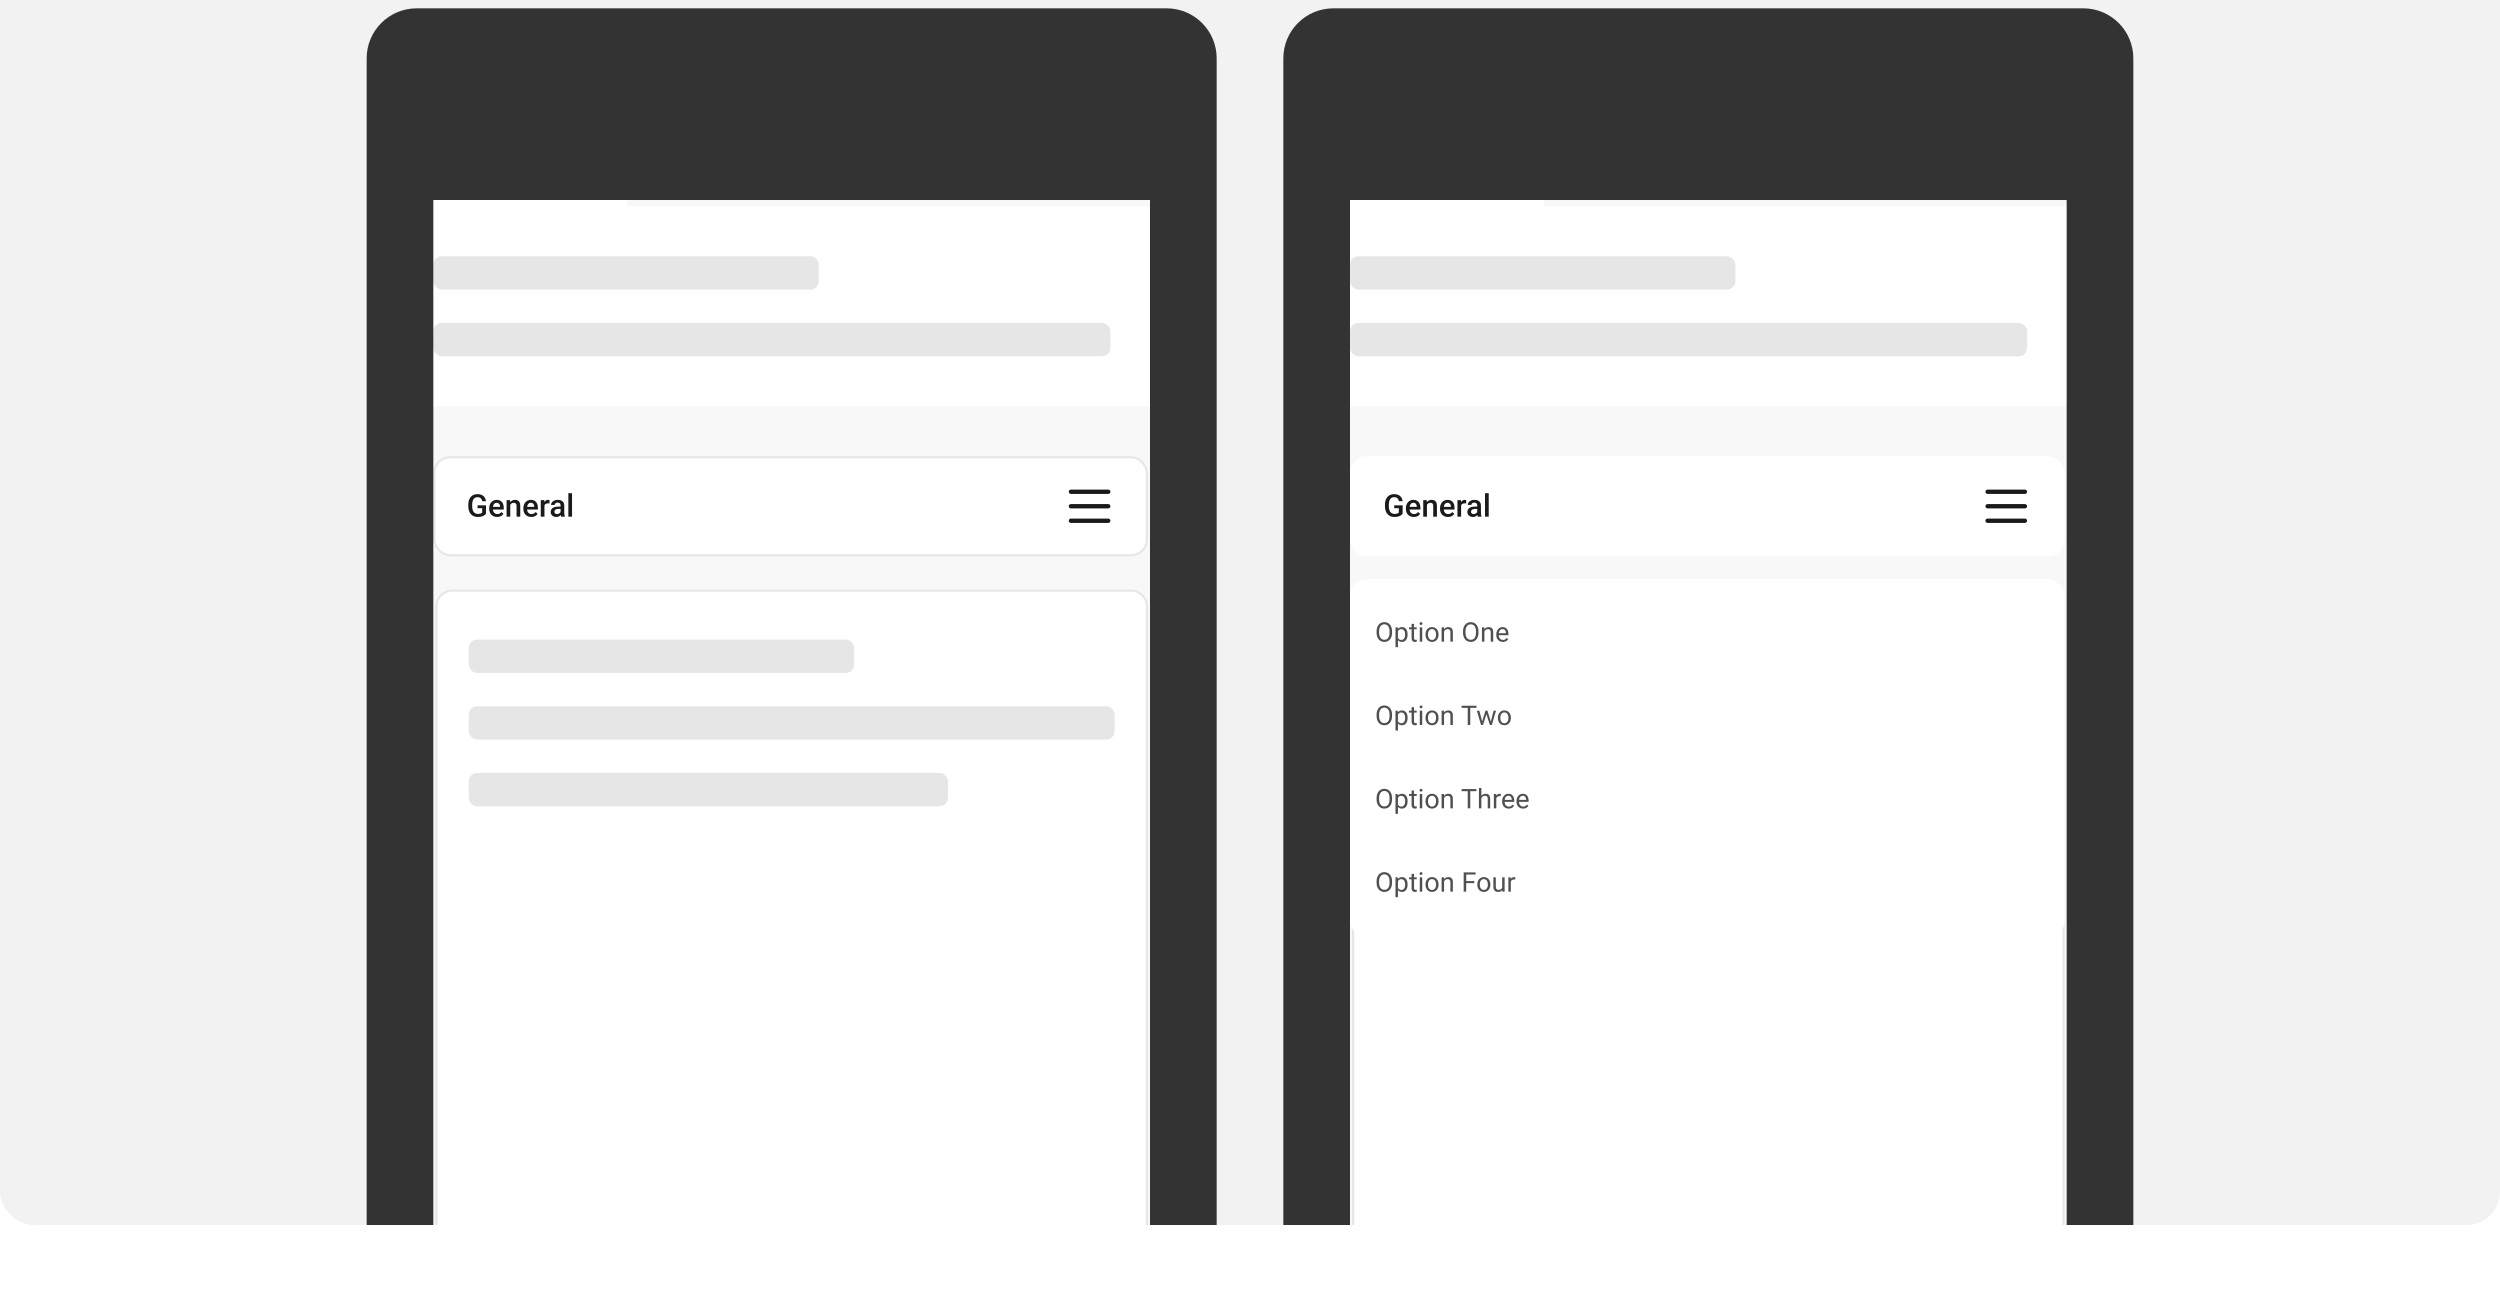 <svg width="1200" height="624" viewBox="0 0 1200 624" fill="none" xmlns="http://www.w3.org/2000/svg">
<g filter="url(#filter0_i_8300_7611)">
<g clip-path="url(#clip0_8300_7611)">
<rect width="1200" height="624" rx="16" fill="#F2F2F2"/>
<path d="M192.5 94C192.5 89.858 195.858 86.5 200 86.5H560C564.142 86.5 567.5 89.858 567.5 94V669.5H192.5V94Z" fill="white" stroke="#E6E6E6"/>
<rect x="193" y="231" width="374" height="438" fill="#F8F8F8"/>
<rect x="208.5" y="255.5" width="342" height="47" rx="7.5" fill="white"/>
<path d="M233.272 278.551V282.623C233.121 282.823 232.884 283.043 232.562 283.282C232.245 283.517 231.822 283.719 231.295 283.89C230.768 284.061 230.111 284.146 229.325 284.146C228.656 284.146 228.043 284.034 227.486 283.81C226.93 283.58 226.449 283.246 226.043 282.806C225.643 282.367 225.333 281.832 225.113 281.202C224.894 280.567 224.784 279.845 224.784 279.034V278.294C224.784 277.489 224.884 276.771 225.084 276.141C225.289 275.506 225.582 274.969 225.963 274.53C226.344 274.09 226.803 273.758 227.34 273.534C227.882 273.304 228.495 273.189 229.178 273.189C230.052 273.189 230.775 273.336 231.346 273.629C231.922 273.917 232.367 274.317 232.679 274.83C232.992 275.343 233.189 275.929 233.272 276.588H231.471C231.412 276.217 231.297 275.885 231.126 275.592C230.96 275.299 230.721 275.069 230.409 274.903C230.101 274.732 229.701 274.647 229.208 274.647C228.783 274.647 228.409 274.728 228.087 274.889C227.765 275.05 227.496 275.287 227.281 275.599C227.071 275.912 226.913 276.292 226.805 276.742C226.698 277.191 226.644 277.704 226.644 278.28V279.034C226.644 279.62 226.705 280.14 226.827 280.594C226.954 281.048 227.135 281.432 227.369 281.744C227.608 282.057 227.899 282.293 228.241 282.455C228.583 282.611 228.968 282.689 229.398 282.689C229.818 282.689 230.162 282.655 230.431 282.586C230.699 282.513 230.912 282.428 231.068 282.33C231.229 282.228 231.354 282.13 231.441 282.037V279.92H229.222V278.551H233.272ZM238.626 284.146C238.041 284.146 237.511 284.051 237.037 283.861C236.568 283.666 236.168 283.395 235.836 283.048C235.509 282.701 235.257 282.293 235.082 281.825C234.906 281.356 234.818 280.851 234.818 280.309V280.016C234.818 279.396 234.908 278.834 235.089 278.331C235.27 277.828 235.521 277.398 235.843 277.042C236.166 276.681 236.546 276.405 236.986 276.214C237.425 276.024 237.901 275.929 238.414 275.929C238.98 275.929 239.476 276.024 239.901 276.214C240.326 276.405 240.677 276.673 240.956 277.02C241.239 277.362 241.449 277.77 241.585 278.243C241.727 278.717 241.798 279.239 241.798 279.811V280.565H235.675V279.298H240.055V279.159C240.045 278.841 239.981 278.543 239.864 278.265C239.752 277.987 239.579 277.762 239.344 277.591C239.11 277.42 238.797 277.335 238.407 277.335C238.114 277.335 237.853 277.398 237.623 277.525C237.398 277.647 237.21 277.826 237.059 278.06C236.908 278.294 236.791 278.578 236.708 278.91C236.629 279.237 236.59 279.605 236.59 280.016V280.309C236.59 280.655 236.637 280.978 236.729 281.275C236.827 281.568 236.969 281.825 237.154 282.044C237.34 282.264 237.564 282.438 237.828 282.564C238.092 282.687 238.392 282.748 238.729 282.748C239.154 282.748 239.532 282.662 239.864 282.491C240.196 282.32 240.484 282.079 240.729 281.766L241.659 282.667C241.488 282.916 241.266 283.155 240.992 283.385C240.719 283.609 240.384 283.792 239.989 283.934C239.598 284.076 239.144 284.146 238.626 284.146ZM244.925 277.767V284H243.16V276.075H244.823L244.925 277.767ZM244.61 279.745L244.039 279.737C244.044 279.176 244.122 278.661 244.273 278.192C244.43 277.723 244.645 277.32 244.918 276.983C245.196 276.646 245.528 276.388 245.914 276.207C246.3 276.021 246.729 275.929 247.203 275.929C247.584 275.929 247.928 275.982 248.236 276.09C248.548 276.192 248.814 276.361 249.034 276.595C249.259 276.83 249.43 277.135 249.547 277.511C249.664 277.882 249.723 278.338 249.723 278.88V284H247.95V278.873C247.95 278.492 247.894 278.192 247.782 277.972C247.674 277.748 247.516 277.589 247.306 277.496C247.101 277.398 246.844 277.35 246.537 277.35C246.234 277.35 245.963 277.413 245.724 277.54C245.484 277.667 245.282 277.84 245.116 278.06C244.955 278.28 244.83 278.534 244.742 278.822C244.654 279.11 244.61 279.417 244.61 279.745ZM255.018 284.146C254.432 284.146 253.902 284.051 253.429 283.861C252.96 283.666 252.56 283.395 252.228 283.048C251.9 282.701 251.649 282.293 251.473 281.825C251.297 281.356 251.209 280.851 251.209 280.309V280.016C251.209 279.396 251.3 278.834 251.48 278.331C251.661 277.828 251.913 277.398 252.235 277.042C252.557 276.681 252.938 276.405 253.377 276.214C253.817 276.024 254.293 275.929 254.806 275.929C255.372 275.929 255.868 276.024 256.292 276.214C256.717 276.405 257.069 276.673 257.347 277.02C257.63 277.362 257.84 277.77 257.977 278.243C258.119 278.717 258.189 279.239 258.189 279.811V280.565H252.066V279.298H256.446V279.159C256.437 278.841 256.373 278.543 256.256 278.265C256.144 277.987 255.97 277.762 255.736 277.591C255.501 277.42 255.189 277.335 254.798 277.335C254.505 277.335 254.244 277.398 254.015 277.525C253.79 277.647 253.602 277.826 253.451 278.06C253.299 278.294 253.182 278.578 253.099 278.91C253.021 279.237 252.982 279.605 252.982 280.016V280.309C252.982 280.655 253.028 280.978 253.121 281.275C253.219 281.568 253.36 281.825 253.546 282.044C253.731 282.264 253.956 282.438 254.22 282.564C254.483 282.687 254.784 282.748 255.121 282.748C255.545 282.748 255.924 282.662 256.256 282.491C256.588 282.32 256.876 282.079 257.12 281.766L258.05 282.667C257.879 282.916 257.657 283.155 257.384 283.385C257.11 283.609 256.776 283.792 256.38 283.934C255.99 284.076 255.536 284.146 255.018 284.146ZM261.339 277.584V284H259.574V276.075H261.258L261.339 277.584ZM263.763 276.024L263.749 277.665C263.641 277.645 263.524 277.63 263.397 277.621C263.275 277.611 263.153 277.606 263.031 277.606C262.728 277.606 262.462 277.65 262.232 277.738C262.003 277.821 261.81 277.943 261.654 278.104C261.502 278.26 261.385 278.451 261.302 278.675C261.219 278.9 261.17 279.151 261.156 279.43L260.753 279.459C260.753 278.961 260.802 278.5 260.899 278.075C260.997 277.65 261.144 277.276 261.339 276.954C261.539 276.632 261.788 276.38 262.086 276.2C262.389 276.019 262.738 275.929 263.133 275.929C263.241 275.929 263.355 275.938 263.478 275.958C263.604 275.978 263.7 276 263.763 276.024ZM269.073 282.411V278.631C269.073 278.348 269.022 278.104 268.919 277.899C268.817 277.694 268.661 277.535 268.451 277.423C268.246 277.311 267.987 277.254 267.674 277.254C267.386 277.254 267.137 277.303 266.927 277.401C266.717 277.499 266.554 277.63 266.437 277.796C266.319 277.962 266.261 278.15 266.261 278.36H264.503C264.503 278.048 264.579 277.745 264.73 277.452C264.881 277.159 265.101 276.898 265.389 276.668C265.677 276.439 266.021 276.258 266.422 276.126C266.822 275.995 267.271 275.929 267.77 275.929C268.365 275.929 268.893 276.029 269.352 276.229C269.815 276.429 270.179 276.732 270.443 277.137C270.711 277.538 270.846 278.041 270.846 278.646V282.169C270.846 282.53 270.87 282.855 270.919 283.143C270.973 283.426 271.048 283.673 271.146 283.883V284H269.337C269.254 283.81 269.188 283.568 269.139 283.275C269.095 282.977 269.073 282.689 269.073 282.411ZM269.33 279.181L269.344 280.272H268.077C267.75 280.272 267.462 280.304 267.213 280.367C266.964 280.426 266.756 280.514 266.59 280.631C266.424 280.748 266.3 280.89 266.217 281.056C266.134 281.222 266.092 281.41 266.092 281.62C266.092 281.83 266.141 282.022 266.239 282.198C266.336 282.369 266.478 282.503 266.664 282.601C266.854 282.699 267.083 282.748 267.352 282.748C267.713 282.748 268.028 282.674 268.297 282.528C268.57 282.376 268.785 282.193 268.941 281.979C269.098 281.759 269.181 281.551 269.19 281.356L269.762 282.14C269.703 282.34 269.603 282.555 269.461 282.784C269.32 283.014 269.134 283.233 268.905 283.443C268.68 283.648 268.409 283.817 268.092 283.949C267.779 284.081 267.418 284.146 267.008 284.146C266.49 284.146 266.029 284.044 265.624 283.839C265.218 283.629 264.901 283.348 264.671 282.997C264.442 282.64 264.327 282.237 264.327 281.788C264.327 281.368 264.405 280.997 264.562 280.675C264.723 280.348 264.957 280.074 265.265 279.854C265.577 279.635 265.958 279.469 266.407 279.356C266.856 279.239 267.369 279.181 267.945 279.181H269.33ZM274.581 272.75V284H272.809V272.75H274.581Z" fill="#1A1A1A"/>
<path d="M513 272.043C513 271.465 513.478 271 514.071 271H531.929C532.522 271 533 271.465 533 272.043C533 272.622 532.522 273.087 531.929 273.087H514.071C513.478 273.087 513 272.622 513 272.043ZM513 279C513 278.422 513.478 277.957 514.071 277.957H531.929C532.522 277.957 533 278.422 533 279C533 279.578 532.522 280.043 531.929 280.043H514.071C513.478 280.043 513 279.578 513 279ZM533 285.957C533 286.535 532.522 287 531.929 287H514.071C513.478 287 513 286.535 513 285.957C513 285.378 513.478 284.913 514.071 284.913H531.929C532.522 284.913 533 285.378 533 285.957Z" fill="#1A1A1A"/>
<rect x="208.5" y="255.5" width="342" height="47" rx="7.5" stroke="#E6E6E6"/>
<path d="M209.5 327C209.5 322.858 212.858 319.5 217 319.5H543C547.142 319.5 550.5 322.858 550.5 327V726.5H209.5V327Z" fill="white" stroke="#E6E6E6"/>
<path d="M193 94C193 90.134 196.134 87 200 87H561C564.866 87 568 90.134 568 94V135H193V94Z" fill="#F8F8F8"/>
<mask id="path-11-inside-2_8300_7611" fill="white">
<path d="M193 93C193 89.134 196.134 86 200 86H301V135H193V93Z"/>
</mask>
<path d="M193 93C193 89.134 196.134 86 200 86H301V135H193V93Z" fill="white"/>
<path d="M193 93C193 88.029 197.029 84 202 84H301V88H200C196.134 88 193 90.239 193 93ZM301 135H193H301ZM193 135V86V135ZM301 86V135V86Z" fill="#0059FF" mask="url(#path-11-inside-2_8300_7611)"/>
<rect opacity="0.5" x="217" y="107" width="60" height="8" rx="2" fill="#AAAAAA"/>
<rect x="208" y="159" width="185" height="16" rx="4" fill="#E6E6E6"/>
<rect x="225" y="343" width="185" height="16" rx="4" fill="#E6E6E6"/>
<rect x="208" y="191" width="325" height="16" rx="4" fill="#E6E6E6"/>
<rect x="225" y="375" width="310" height="16" rx="4" fill="#E6E6E6"/>
<rect x="225" y="407" width="230" height="16" rx="4" fill="#E6E6E6"/>
<rect opacity="0.5" x="325" y="107" width="60" height="8" rx="2" fill="#AAAAAA"/>
<rect opacity="0.5" x="433" y="107" width="60" height="8" rx="2" fill="#AAAAAA"/>
<path d="M176 64C176 50.745 186.745 40 200 40H560C573.255 40 584 50.745 584 64L552 132H208L176 64ZM584 662C584 675.255 573.255 686 560 686H200C186.745 686 176 675.255 176 662L208 654H552L584 662ZM200 686C186.745 686 176 675.255 176 662V64C176 50.745 186.745 40 200 40L208 132V654L200 686ZM560 40C573.255 40 584 50.745 584 64V662C584 675.255 573.255 686 560 686L552 654V132L560 40Z" fill="#333333" mask="url(#path-2-outside-1_8300_7611)"/>
<path d="M632.5 94C632.5 89.858 635.858 86.5 640 86.5H1000C1004.14 86.5 1007.5 89.858 1007.5 94V669.5H632.5V94Z" fill="white" stroke="#E6E6E6"/>
<rect x="633" y="231" width="374" height="438" fill="#F8F8F8"/>
<g filter="url(#filter1_d_8300_7611)">
<rect x="648" y="255" width="343" height="48" rx="8" fill="white"/>
<path d="M673.272 278.551V282.623C673.121 282.823 672.884 283.043 672.562 283.282C672.245 283.517 671.822 283.719 671.295 283.89C670.768 284.061 670.111 284.146 669.325 284.146C668.656 284.146 668.043 284.034 667.486 283.81C666.93 283.58 666.449 283.246 666.043 282.806C665.643 282.367 665.333 281.832 665.113 281.202C664.894 280.567 664.784 279.845 664.784 279.034V278.294C664.784 277.489 664.884 276.771 665.084 276.141C665.289 275.506 665.582 274.969 665.963 274.53C666.344 274.09 666.803 273.758 667.34 273.534C667.882 273.304 668.495 273.189 669.178 273.189C670.052 273.189 670.775 273.336 671.346 273.629C671.922 273.917 672.367 274.317 672.679 274.83C672.992 275.343 673.189 275.929 673.272 276.588H671.471C671.412 276.217 671.297 275.885 671.126 275.592C670.96 275.299 670.721 275.069 670.409 274.903C670.101 274.732 669.701 274.647 669.208 274.647C668.783 274.647 668.409 274.728 668.087 274.889C667.765 275.05 667.496 275.287 667.281 275.599C667.071 275.912 666.913 276.292 666.805 276.742C666.698 277.191 666.644 277.704 666.644 278.28V279.034C666.644 279.62 666.705 280.14 666.827 280.594C666.954 281.048 667.135 281.432 667.369 281.744C667.608 282.057 667.899 282.293 668.241 282.455C668.583 282.611 668.968 282.689 669.398 282.689C669.818 282.689 670.162 282.655 670.431 282.586C670.699 282.513 670.912 282.428 671.068 282.33C671.229 282.228 671.354 282.13 671.441 282.037V279.92H669.222V278.551H673.272ZM678.626 284.146C678.041 284.146 677.511 284.051 677.037 283.861C676.568 283.666 676.168 283.395 675.836 283.048C675.509 282.701 675.257 282.293 675.082 281.825C674.906 281.356 674.818 280.851 674.818 280.309V280.016C674.818 279.396 674.908 278.834 675.089 278.331C675.27 277.828 675.521 277.398 675.843 277.042C676.166 276.681 676.546 276.405 676.986 276.214C677.425 276.024 677.901 275.929 678.414 275.929C678.98 275.929 679.476 276.024 679.901 276.214C680.326 276.405 680.677 276.673 680.956 277.02C681.239 277.362 681.449 277.77 681.585 278.243C681.727 278.717 681.798 279.239 681.798 279.811V280.565H675.675V279.298H680.055V279.159C680.045 278.841 679.981 278.543 679.864 278.265C679.752 277.987 679.579 277.762 679.344 277.591C679.11 277.42 678.797 277.335 678.407 277.335C678.114 277.335 677.853 277.398 677.623 277.525C677.398 277.647 677.21 277.826 677.059 278.06C676.908 278.294 676.791 278.578 676.708 278.91C676.629 279.237 676.59 279.605 676.59 280.016V280.309C676.59 280.655 676.637 280.978 676.729 281.275C676.827 281.568 676.969 281.825 677.154 282.044C677.34 282.264 677.564 282.438 677.828 282.564C678.092 282.687 678.392 282.748 678.729 282.748C679.154 282.748 679.532 282.662 679.864 282.491C680.196 282.32 680.484 282.079 680.729 281.766L681.659 282.667C681.488 282.916 681.266 283.155 680.992 283.385C680.719 283.609 680.384 283.792 679.989 283.934C679.598 284.076 679.144 284.146 678.626 284.146ZM684.925 277.767V284H683.16V276.075H684.823L684.925 277.767ZM684.61 279.745L684.039 279.737C684.044 279.176 684.122 278.661 684.273 278.192C684.43 277.723 684.645 277.32 684.918 276.983C685.196 276.646 685.528 276.388 685.914 276.207C686.3 276.021 686.729 275.929 687.203 275.929C687.584 275.929 687.928 275.982 688.236 276.09C688.548 276.192 688.814 276.361 689.034 276.595C689.259 276.83 689.43 277.135 689.547 277.511C689.664 277.882 689.723 278.338 689.723 278.88V284H687.95V278.873C687.95 278.492 687.894 278.192 687.782 277.972C687.674 277.748 687.516 277.589 687.306 277.496C687.101 277.398 686.844 277.35 686.537 277.35C686.234 277.35 685.963 277.413 685.724 277.54C685.484 277.667 685.282 277.84 685.116 278.06C684.955 278.28 684.83 278.534 684.742 278.822C684.654 279.11 684.61 279.417 684.61 279.745ZM695.018 284.146C694.432 284.146 693.902 284.051 693.429 283.861C692.96 283.666 692.56 283.395 692.228 283.048C691.9 282.701 691.649 282.293 691.473 281.825C691.297 281.356 691.209 280.851 691.209 280.309V280.016C691.209 279.396 691.3 278.834 691.48 278.331C691.661 277.828 691.913 277.398 692.235 277.042C692.557 276.681 692.938 276.405 693.377 276.214C693.817 276.024 694.293 275.929 694.806 275.929C695.372 275.929 695.868 276.024 696.292 276.214C696.717 276.405 697.069 276.673 697.347 277.02C697.63 277.362 697.84 277.77 697.977 278.243C698.119 278.717 698.189 279.239 698.189 279.811V280.565H692.066V279.298H696.446V279.159C696.437 278.841 696.373 278.543 696.256 278.265C696.144 277.987 695.97 277.762 695.736 277.591C695.501 277.42 695.189 277.335 694.798 277.335C694.505 277.335 694.244 277.398 694.015 277.525C693.79 277.647 693.602 277.826 693.451 278.06C693.299 278.294 693.182 278.578 693.099 278.91C693.021 279.237 692.982 279.605 692.982 280.016V280.309C692.982 280.655 693.028 280.978 693.121 281.275C693.219 281.568 693.36 281.825 693.546 282.044C693.731 282.264 693.956 282.438 694.22 282.564C694.483 282.687 694.784 282.748 695.121 282.748C695.545 282.748 695.924 282.662 696.256 282.491C696.588 282.32 696.876 282.079 697.12 281.766L698.05 282.667C697.879 282.916 697.657 283.155 697.384 283.385C697.11 283.609 696.776 283.792 696.38 283.934C695.99 284.076 695.536 284.146 695.018 284.146ZM701.339 277.584V284H699.574V276.075H701.258L701.339 277.584ZM703.763 276.024L703.749 277.665C703.641 277.645 703.524 277.63 703.397 277.621C703.275 277.611 703.153 277.606 703.031 277.606C702.728 277.606 702.462 277.65 702.232 277.738C702.003 277.821 701.81 277.943 701.654 278.104C701.502 278.26 701.385 278.451 701.302 278.675C701.219 278.9 701.17 279.151 701.156 279.43L700.753 279.459C700.753 278.961 700.802 278.5 700.899 278.075C700.997 277.65 701.144 277.276 701.339 276.954C701.539 276.632 701.788 276.38 702.086 276.2C702.389 276.019 702.738 275.929 703.133 275.929C703.241 275.929 703.355 275.938 703.478 275.958C703.604 275.978 703.7 276 703.763 276.024ZM709.073 282.411V278.631C709.073 278.348 709.022 278.104 708.919 277.899C708.817 277.694 708.661 277.535 708.451 277.423C708.246 277.311 707.987 277.254 707.674 277.254C707.386 277.254 707.137 277.303 706.927 277.401C706.717 277.499 706.554 277.63 706.437 277.796C706.319 277.962 706.261 278.15 706.261 278.36H704.503C704.503 278.048 704.579 277.745 704.73 277.452C704.881 277.159 705.101 276.898 705.389 276.668C705.677 276.439 706.021 276.258 706.422 276.126C706.822 275.995 707.271 275.929 707.77 275.929C708.365 275.929 708.893 276.029 709.352 276.229C709.815 276.429 710.179 276.732 710.443 277.137C710.711 277.538 710.846 278.041 710.846 278.646V282.169C710.846 282.53 710.87 282.855 710.919 283.143C710.973 283.426 711.048 283.673 711.146 283.883V284H709.337C709.254 283.81 709.188 283.568 709.139 283.275C709.095 282.977 709.073 282.689 709.073 282.411ZM709.33 279.181L709.344 280.272H708.077C707.75 280.272 707.462 280.304 707.213 280.367C706.964 280.426 706.756 280.514 706.59 280.631C706.424 280.748 706.3 280.89 706.217 281.056C706.134 281.222 706.092 281.41 706.092 281.62C706.092 281.83 706.141 282.022 706.239 282.198C706.336 282.369 706.478 282.503 706.664 282.601C706.854 282.699 707.083 282.748 707.352 282.748C707.713 282.748 708.028 282.674 708.297 282.528C708.57 282.376 708.785 282.193 708.941 281.979C709.098 281.759 709.181 281.551 709.19 281.356L709.762 282.14C709.703 282.34 709.603 282.555 709.461 282.784C709.32 283.014 709.134 283.233 708.905 283.443C708.68 283.648 708.409 283.817 708.092 283.949C707.779 284.081 707.418 284.146 707.008 284.146C706.49 284.146 706.029 284.044 705.624 283.839C705.218 283.629 704.901 283.348 704.671 282.997C704.442 282.64 704.327 282.237 704.327 281.788C704.327 281.368 704.405 280.997 704.562 280.675C704.723 280.348 704.957 280.074 705.265 279.854C705.577 279.635 705.958 279.469 706.407 279.356C706.856 279.239 707.369 279.181 707.945 279.181H709.33ZM714.581 272.75V284H712.809V272.75H714.581Z" fill="#1A1A1A"/>
<path d="M953 272.043C953 271.465 953.478 271 954.071 271H971.929C972.522 271 973 271.465 973 272.043C973 272.622 972.522 273.087 971.929 273.087H954.071C953.478 273.087 953 272.622 953 272.043ZM953 279C953 278.422 953.478 277.957 954.071 277.957H971.929C972.522 277.957 973 278.422 973 279C973 279.578 972.522 280.043 971.929 280.043H954.071C953.478 280.043 953 279.578 953 279ZM973 285.957C973 286.535 972.522 287 971.929 287H954.071C953.478 287 953 286.535 953 285.957C953 285.378 953.478 284.913 954.071 284.913H971.929C972.522 284.913 973 285.378 973 285.957Z" fill="#1A1A1A"/>
</g>
<path d="M649.5 327C649.5 322.858 652.858 319.5 657 319.5H983C987.142 319.5 990.5 322.858 990.5 327V726.5H649.5V327Z" fill="white" stroke="#E6E6E6"/>
<path d="M633 94C633 90.134 636.134 87 640 87H1001C1004.87 87 1008 90.134 1008 94V135H633V94Z" fill="#F8F8F8"/>
<mask id="path-30-inside-4_8300_7611" fill="white">
<path d="M633 93C633 89.134 636.134 86 640 86H741V135H633V93Z"/>
</mask>
<path d="M633 93C633 89.134 636.134 86 640 86H741V135H633V93Z" fill="white"/>
<path d="M633 93C633 88.029 637.029 84 642 84H741V88H640C636.134 88 633 90.239 633 93ZM741 135H633H741ZM633 135V86V135ZM741 86V135V86Z" fill="#0059FF" mask="url(#path-30-inside-4_8300_7611)"/>
<rect opacity="0.5" x="657" y="107" width="60" height="8" rx="2" fill="#AAAAAA"/>
<rect x="648" y="159" width="185" height="16" rx="4" fill="#E6E6E6"/>
<rect x="665" y="343" width="185" height="16" rx="4" fill="#E6E6E6"/>
<rect x="648" y="191" width="325" height="16" rx="4" fill="#E6E6E6"/>
<rect x="665" y="375" width="310" height="16" rx="4" fill="#E6E6E6"/>
<rect x="665" y="407" width="230" height="16" rx="4" fill="#E6E6E6"/>
<rect opacity="0.5" x="765" y="107" width="60" height="8" rx="2" fill="#AAAAAA"/>
<rect opacity="0.5" x="873" y="107" width="60" height="8" rx="2" fill="#AAAAAA"/>
<g filter="url(#filter2_ddd_8300_7611)">
<rect x="648" y="305" width="343" height="172" rx="8" fill="white"/>
<path d="M668.188 330.087V330.671C668.188 331.365 668.102 331.987 667.928 332.537C667.755 333.087 667.505 333.555 667.179 333.94C666.853 334.325 666.462 334.619 666.005 334.822C665.552 335.025 665.044 335.127 664.481 335.127C663.936 335.127 663.434 335.025 662.977 334.822C662.524 334.619 662.131 334.325 661.796 333.94C661.466 333.555 661.21 333.087 661.028 332.537C660.846 331.987 660.755 331.365 660.755 330.671V330.087C660.755 329.393 660.844 328.773 661.022 328.227C661.204 327.677 661.46 327.209 661.79 326.824C662.12 326.435 662.512 326.139 662.964 325.936C663.421 325.732 663.923 325.631 664.469 325.631C665.032 325.631 665.539 325.732 665.992 325.936C666.449 326.139 666.841 326.435 667.167 326.824C667.497 327.209 667.748 327.677 667.922 328.227C668.1 328.773 668.188 329.393 668.188 330.087ZM666.976 330.671V330.074C666.976 329.524 666.919 329.037 666.805 328.614C666.695 328.191 666.532 327.836 666.316 327.548C666.1 327.26 665.836 327.042 665.522 326.894C665.214 326.746 664.862 326.672 664.469 326.672C664.088 326.672 663.743 326.746 663.434 326.894C663.129 327.042 662.867 327.26 662.647 327.548C662.431 327.836 662.264 328.191 662.146 328.614C662.027 329.037 661.968 329.524 661.968 330.074V330.671C661.968 331.225 662.027 331.716 662.146 332.144C662.264 332.567 662.433 332.924 662.653 333.216C662.878 333.504 663.142 333.722 663.447 333.87C663.756 334.018 664.101 334.092 664.481 334.092C664.879 334.092 665.233 334.018 665.542 333.87C665.85 333.722 666.111 333.504 666.322 333.216C666.538 332.924 666.701 332.567 666.811 332.144C666.921 331.716 666.976 331.225 666.976 330.671ZM671.02 329.452V337.641H669.839V328.132H670.918L671.02 329.452ZM675.647 331.509V331.642C675.647 332.141 675.588 332.605 675.469 333.032C675.351 333.455 675.177 333.824 674.949 334.137C674.724 334.45 674.447 334.693 674.117 334.867C673.787 335.04 673.408 335.127 672.981 335.127C672.545 335.127 672.16 335.055 671.826 334.911C671.491 334.767 671.208 334.558 670.975 334.283C670.742 334.008 670.556 333.678 670.417 333.292C670.281 332.907 670.188 332.474 670.137 331.991V331.28C670.188 330.772 670.283 330.318 670.423 329.916C670.562 329.514 670.747 329.171 670.975 328.887C671.208 328.599 671.489 328.382 671.819 328.233C672.149 328.081 672.53 328.005 672.962 328.005C673.394 328.005 673.777 328.09 674.111 328.259C674.445 328.424 674.727 328.661 674.955 328.97C675.184 329.279 675.355 329.649 675.469 330.081C675.588 330.508 675.647 330.984 675.647 331.509ZM674.466 331.642V331.509C674.466 331.166 674.43 330.844 674.358 330.544C674.286 330.239 674.174 329.973 674.022 329.744C673.874 329.511 673.683 329.329 673.451 329.198C673.218 329.063 672.941 328.995 672.619 328.995C672.323 328.995 672.065 329.046 671.845 329.147C671.629 329.249 671.445 329.387 671.292 329.56C671.14 329.729 671.015 329.924 670.918 330.144C670.825 330.36 670.755 330.584 670.708 330.817V332.461C670.793 332.757 670.912 333.036 671.064 333.299C671.216 333.557 671.419 333.766 671.673 333.927C671.927 334.084 672.247 334.162 672.632 334.162C672.949 334.162 673.222 334.097 673.451 333.965C673.683 333.83 673.874 333.646 674.022 333.413C674.174 333.18 674.286 332.914 674.358 332.613C674.43 332.309 674.466 331.985 674.466 331.642ZM680.021 328.132V329.033H676.307V328.132H680.021ZM677.564 326.462H678.738V333.299C678.738 333.532 678.774 333.707 678.846 333.826C678.918 333.944 679.011 334.022 679.125 334.061C679.24 334.099 679.362 334.118 679.494 334.118C679.591 334.118 679.693 334.109 679.798 334.092C679.908 334.071 679.991 334.054 680.046 334.042L680.052 335C679.959 335.03 679.836 335.057 679.684 335.083C679.536 335.112 679.356 335.127 679.145 335.127C678.857 335.127 678.592 335.07 678.351 334.956C678.11 334.841 677.917 334.651 677.773 334.384C677.634 334.113 677.564 333.75 677.564 333.292V326.462ZM682.674 328.132V335H681.493V328.132H682.674ZM681.404 326.31C681.404 326.12 681.461 325.959 681.576 325.828C681.694 325.696 681.868 325.631 682.096 325.631C682.32 325.631 682.492 325.696 682.61 325.828C682.733 325.959 682.794 326.12 682.794 326.31C682.794 326.492 682.733 326.649 682.61 326.78C682.492 326.907 682.32 326.97 682.096 326.97C681.868 326.97 681.694 326.907 681.576 326.78C681.461 326.649 681.404 326.492 681.404 326.31ZM684.248 331.642V331.496C684.248 331.001 684.32 330.542 684.464 330.119C684.608 329.691 684.815 329.321 685.086 329.008C685.357 328.69 685.685 328.445 686.07 328.271C686.455 328.094 686.887 328.005 687.365 328.005C687.847 328.005 688.281 328.094 688.666 328.271C689.055 328.445 689.385 328.69 689.656 329.008C689.931 329.321 690.141 329.691 690.285 330.119C690.429 330.542 690.5 331.001 690.5 331.496V331.642C690.5 332.137 690.429 332.596 690.285 333.02C690.141 333.443 689.931 333.813 689.656 334.13C689.385 334.444 689.057 334.689 688.672 334.867C688.292 335.04 687.86 335.127 687.377 335.127C686.895 335.127 686.461 335.04 686.076 334.867C685.691 334.689 685.361 334.444 685.086 334.13C684.815 333.813 684.608 333.443 684.464 333.02C684.32 332.596 684.248 332.137 684.248 331.642ZM685.422 331.496V331.642C685.422 331.985 685.463 332.309 685.543 332.613C685.623 332.914 685.744 333.18 685.905 333.413C686.07 333.646 686.275 333.83 686.521 333.965C686.766 334.097 687.052 334.162 687.377 334.162C687.699 334.162 687.98 334.097 688.222 333.965C688.467 333.83 688.67 333.646 688.831 333.413C688.992 333.18 689.112 332.914 689.193 332.613C689.278 332.309 689.32 331.985 689.32 331.642V331.496C689.32 331.158 689.278 330.838 689.193 330.538C689.112 330.233 688.99 329.964 688.825 329.731C688.664 329.494 688.461 329.308 688.215 329.173C687.974 329.037 687.691 328.97 687.365 328.97C687.043 328.97 686.76 329.037 686.514 329.173C686.273 329.308 686.07 329.494 685.905 329.731C685.744 329.964 685.623 330.233 685.543 330.538C685.463 330.838 685.422 331.158 685.422 331.496ZM693.147 329.598V335H691.973V328.132H693.084L693.147 329.598ZM692.868 331.306L692.379 331.287C692.384 330.817 692.453 330.383 692.589 329.985C692.724 329.583 692.915 329.234 693.16 328.938C693.406 328.642 693.698 328.413 694.036 328.252C694.379 328.087 694.758 328.005 695.172 328.005C695.511 328.005 695.816 328.051 696.086 328.145C696.357 328.233 696.588 328.377 696.778 328.576C696.973 328.775 697.121 329.033 697.223 329.351C697.324 329.664 697.375 330.047 697.375 330.5V335H696.194V330.487C696.194 330.127 696.141 329.839 696.036 329.624C695.93 329.403 695.775 329.245 695.572 329.147C695.369 329.046 695.119 328.995 694.823 328.995C694.531 328.995 694.265 329.056 694.023 329.179C693.786 329.302 693.581 329.471 693.408 329.687C693.238 329.903 693.105 330.15 693.008 330.43C692.915 330.705 692.868 330.997 692.868 331.306ZM709.677 330.087V330.671C709.677 331.365 709.59 331.987 709.417 332.537C709.243 333.087 708.993 333.555 708.667 333.94C708.342 334.325 707.95 334.619 707.493 334.822C707.04 335.025 706.533 335.127 705.97 335.127C705.424 335.127 704.922 335.025 704.465 334.822C704.013 334.619 703.619 334.325 703.285 333.94C702.955 333.555 702.699 333.087 702.517 332.537C702.335 331.987 702.244 331.365 702.244 330.671V330.087C702.244 329.393 702.333 328.773 702.51 328.227C702.692 327.677 702.948 327.209 703.278 326.824C703.608 326.435 704 326.139 704.453 325.936C704.91 325.732 705.411 325.631 705.957 325.631C706.52 325.631 707.028 325.732 707.48 325.936C707.938 326.139 708.329 326.435 708.655 326.824C708.985 327.209 709.237 327.677 709.41 328.227C709.588 328.773 709.677 329.393 709.677 330.087ZM708.464 330.671V330.074C708.464 329.524 708.407 329.037 708.293 328.614C708.183 328.191 708.02 327.836 707.804 327.548C707.588 327.26 707.324 327.042 707.011 326.894C706.702 326.746 706.351 326.672 705.957 326.672C705.576 326.672 705.231 326.746 704.922 326.894C704.618 327.042 704.355 327.26 704.135 327.548C703.919 327.836 703.752 328.191 703.634 328.614C703.515 329.037 703.456 329.524 703.456 330.074V330.671C703.456 331.225 703.515 331.716 703.634 332.144C703.752 332.567 703.922 332.924 704.142 333.216C704.366 333.504 704.63 333.722 704.935 333.87C705.244 334.018 705.589 334.092 705.97 334.092C706.368 334.092 706.721 334.018 707.03 333.87C707.339 333.722 707.599 333.504 707.811 333.216C708.026 332.924 708.189 332.567 708.299 332.144C708.409 331.716 708.464 331.225 708.464 330.671ZM712.508 329.598V335H711.333V328.132H712.444L712.508 329.598ZM712.229 331.306L711.74 331.287C711.744 330.817 711.814 330.383 711.949 329.985C712.085 329.583 712.275 329.234 712.521 328.938C712.766 328.642 713.058 328.413 713.396 328.252C713.739 328.087 714.118 328.005 714.533 328.005C714.871 328.005 715.176 328.051 715.447 328.145C715.718 328.233 715.948 328.377 716.139 328.576C716.333 328.775 716.481 329.033 716.583 329.351C716.685 329.664 716.735 330.047 716.735 330.5V335H715.555V330.487C715.555 330.127 715.502 329.839 715.396 329.624C715.29 329.403 715.136 329.245 714.933 329.147C714.729 329.046 714.48 328.995 714.184 328.995C713.892 328.995 713.625 329.056 713.384 329.179C713.147 329.302 712.942 329.471 712.768 329.687C712.599 329.903 712.465 330.15 712.368 330.43C712.275 330.705 712.229 330.997 712.229 331.306ZM721.369 335.127C720.891 335.127 720.457 335.047 720.068 334.886C719.683 334.721 719.351 334.49 719.071 334.194C718.796 333.898 718.585 333.546 718.437 333.14C718.288 332.734 718.214 332.29 718.214 331.807V331.541C718.214 330.982 718.297 330.485 718.462 330.049C718.627 329.609 718.851 329.236 719.135 328.932C719.418 328.627 719.74 328.396 720.1 328.24C720.459 328.083 720.832 328.005 721.217 328.005C721.708 328.005 722.131 328.09 722.486 328.259C722.846 328.428 723.14 328.665 723.369 328.97C723.597 329.27 723.766 329.626 723.876 330.036C723.986 330.442 724.042 330.887 724.042 331.369V331.896H718.913V330.938H722.867V330.849C722.85 330.544 722.787 330.248 722.677 329.96C722.571 329.672 722.402 329.435 722.169 329.249C721.936 329.063 721.619 328.97 721.217 328.97C720.95 328.97 720.705 329.027 720.48 329.141C720.256 329.251 720.064 329.416 719.903 329.636C719.742 329.856 719.617 330.125 719.528 330.442C719.439 330.76 719.395 331.126 719.395 331.541V331.807C719.395 332.133 719.439 332.44 719.528 332.728C719.621 333.011 719.755 333.261 719.928 333.477C720.106 333.692 720.32 333.862 720.569 333.984C720.823 334.107 721.111 334.168 721.433 334.168C721.847 334.168 722.199 334.084 722.486 333.915C722.774 333.745 723.026 333.519 723.242 333.235L723.953 333.8C723.805 334.025 723.616 334.238 723.388 334.441C723.159 334.645 722.878 334.81 722.543 334.937C722.213 335.063 721.822 335.127 721.369 335.127Z" fill="#505050"/>
<path d="M668.188 370.087V370.671C668.188 371.365 668.102 371.987 667.928 372.537C667.755 373.087 667.505 373.555 667.179 373.94C666.853 374.325 666.462 374.619 666.005 374.822C665.552 375.025 665.044 375.127 664.481 375.127C663.936 375.127 663.434 375.025 662.977 374.822C662.524 374.619 662.131 374.325 661.796 373.94C661.466 373.555 661.21 373.087 661.028 372.537C660.846 371.987 660.755 371.365 660.755 370.671V370.087C660.755 369.393 660.844 368.773 661.022 368.227C661.204 367.677 661.46 367.209 661.79 366.824C662.12 366.435 662.512 366.139 662.964 365.936C663.421 365.732 663.923 365.631 664.469 365.631C665.032 365.631 665.539 365.732 665.992 365.936C666.449 366.139 666.841 366.435 667.167 366.824C667.497 367.209 667.748 367.677 667.922 368.227C668.1 368.773 668.188 369.393 668.188 370.087ZM666.976 370.671V370.074C666.976 369.524 666.919 369.037 666.805 368.614C666.695 368.191 666.532 367.836 666.316 367.548C666.1 367.26 665.836 367.042 665.522 366.894C665.214 366.746 664.862 366.672 664.469 366.672C664.088 366.672 663.743 366.746 663.434 366.894C663.129 367.042 662.867 367.26 662.647 367.548C662.431 367.836 662.264 368.191 662.146 368.614C662.027 369.037 661.968 369.524 661.968 370.074V370.671C661.968 371.225 662.027 371.716 662.146 372.144C662.264 372.567 662.433 372.924 662.653 373.216C662.878 373.504 663.142 373.722 663.447 373.87C663.756 374.018 664.101 374.092 664.481 374.092C664.879 374.092 665.233 374.018 665.542 373.87C665.85 373.722 666.111 373.504 666.322 373.216C666.538 372.924 666.701 372.567 666.811 372.144C666.921 371.716 666.976 371.225 666.976 370.671ZM671.02 369.452V377.641H669.839V368.132H670.918L671.02 369.452ZM675.647 371.509V371.642C675.647 372.141 675.588 372.605 675.469 373.032C675.351 373.455 675.177 373.824 674.949 374.137C674.724 374.45 674.447 374.693 674.117 374.867C673.787 375.04 673.408 375.127 672.981 375.127C672.545 375.127 672.16 375.055 671.826 374.911C671.491 374.767 671.208 374.558 670.975 374.283C670.742 374.008 670.556 373.678 670.417 373.292C670.281 372.907 670.188 372.474 670.137 371.991V371.28C670.188 370.772 670.283 370.318 670.423 369.916C670.562 369.514 670.747 369.171 670.975 368.887C671.208 368.599 671.489 368.382 671.819 368.233C672.149 368.081 672.53 368.005 672.962 368.005C673.394 368.005 673.777 368.09 674.111 368.259C674.445 368.424 674.727 368.661 674.955 368.97C675.184 369.279 675.355 369.649 675.469 370.081C675.588 370.508 675.647 370.984 675.647 371.509ZM674.466 371.642V371.509C674.466 371.166 674.43 370.844 674.358 370.544C674.286 370.239 674.174 369.973 674.022 369.744C673.874 369.511 673.683 369.329 673.451 369.198C673.218 369.063 672.941 368.995 672.619 368.995C672.323 368.995 672.065 369.046 671.845 369.147C671.629 369.249 671.445 369.387 671.292 369.56C671.14 369.729 671.015 369.924 670.918 370.144C670.825 370.36 670.755 370.584 670.708 370.817V372.461C670.793 372.757 670.912 373.036 671.064 373.299C671.216 373.557 671.419 373.766 671.673 373.927C671.927 374.084 672.247 374.162 672.632 374.162C672.949 374.162 673.222 374.097 673.451 373.965C673.683 373.83 673.874 373.646 674.022 373.413C674.174 373.18 674.286 372.914 674.358 372.613C674.43 372.309 674.466 371.985 674.466 371.642ZM680.021 368.132V369.033H676.307V368.132H680.021ZM677.564 366.462H678.738V373.299C678.738 373.532 678.774 373.707 678.846 373.826C678.918 373.944 679.011 374.022 679.125 374.061C679.24 374.099 679.362 374.118 679.494 374.118C679.591 374.118 679.693 374.109 679.798 374.092C679.908 374.071 679.991 374.054 680.046 374.042L680.052 375C679.959 375.03 679.836 375.057 679.684 375.083C679.536 375.112 679.356 375.127 679.145 375.127C678.857 375.127 678.592 375.07 678.351 374.956C678.11 374.841 677.917 374.651 677.773 374.384C677.634 374.113 677.564 373.75 677.564 373.292V366.462ZM682.674 368.132V375H681.493V368.132H682.674ZM681.404 366.31C681.404 366.12 681.461 365.959 681.576 365.828C681.694 365.696 681.868 365.631 682.096 365.631C682.32 365.631 682.492 365.696 682.61 365.828C682.733 365.959 682.794 366.12 682.794 366.31C682.794 366.492 682.733 366.649 682.61 366.78C682.492 366.907 682.32 366.97 682.096 366.97C681.868 366.97 681.694 366.907 681.576 366.78C681.461 366.649 681.404 366.492 681.404 366.31ZM684.248 371.642V371.496C684.248 371.001 684.32 370.542 684.464 370.119C684.608 369.691 684.815 369.321 685.086 369.008C685.357 368.69 685.685 368.445 686.07 368.271C686.455 368.094 686.887 368.005 687.365 368.005C687.847 368.005 688.281 368.094 688.666 368.271C689.055 368.445 689.385 368.69 689.656 369.008C689.931 369.321 690.141 369.691 690.285 370.119C690.429 370.542 690.5 371.001 690.5 371.496V371.642C690.5 372.137 690.429 372.596 690.285 373.02C690.141 373.443 689.931 373.813 689.656 374.13C689.385 374.444 689.057 374.689 688.672 374.867C688.292 375.04 687.86 375.127 687.377 375.127C686.895 375.127 686.461 375.04 686.076 374.867C685.691 374.689 685.361 374.444 685.086 374.13C684.815 373.813 684.608 373.443 684.464 373.02C684.32 372.596 684.248 372.137 684.248 371.642ZM685.422 371.496V371.642C685.422 371.985 685.463 372.309 685.543 372.613C685.623 372.914 685.744 373.18 685.905 373.413C686.07 373.646 686.275 373.83 686.521 373.965C686.766 374.097 687.052 374.162 687.377 374.162C687.699 374.162 687.98 374.097 688.222 373.965C688.467 373.83 688.67 373.646 688.831 373.413C688.992 373.18 689.112 372.914 689.193 372.613C689.278 372.309 689.32 371.985 689.32 371.642V371.496C689.32 371.158 689.278 370.838 689.193 370.538C689.112 370.233 688.99 369.964 688.825 369.731C688.664 369.494 688.461 369.308 688.215 369.173C687.974 369.037 687.691 368.97 687.365 368.97C687.043 368.97 686.76 369.037 686.514 369.173C686.273 369.308 686.07 369.494 685.905 369.731C685.744 369.964 685.623 370.233 685.543 370.538C685.463 370.838 685.422 371.158 685.422 371.496ZM693.147 369.598V375H691.973V368.132H693.084L693.147 369.598ZM692.868 371.306L692.379 371.287C692.384 370.817 692.453 370.383 692.589 369.985C692.724 369.583 692.915 369.234 693.16 368.938C693.406 368.642 693.698 368.413 694.036 368.252C694.379 368.087 694.758 368.005 695.172 368.005C695.511 368.005 695.816 368.051 696.086 368.145C696.357 368.233 696.588 368.377 696.778 368.576C696.973 368.775 697.121 369.033 697.223 369.351C697.324 369.664 697.375 370.047 697.375 370.5V375H696.194V370.487C696.194 370.127 696.141 369.839 696.036 369.624C695.93 369.403 695.775 369.245 695.572 369.147C695.369 369.046 695.119 368.995 694.823 368.995C694.531 368.995 694.265 369.056 694.023 369.179C693.786 369.302 693.581 369.471 693.408 369.687C693.238 369.903 693.105 370.15 693.008 370.43C692.915 370.705 692.868 370.997 692.868 371.306ZM705.722 365.758V375H704.516V365.758H705.722ZM708.693 365.758V366.761H701.552V365.758H708.693ZM711.257 373.781L713.022 368.132H713.796L713.644 369.255L711.848 375H711.092L711.257 373.781ZM710.07 368.132L711.575 373.845L711.683 375H710.889L708.896 368.132H710.07ZM715.485 373.8L716.919 368.132H718.087L716.094 375H715.307L715.485 373.8ZM713.968 368.132L715.694 373.686L715.891 375H715.142L713.295 369.243L713.143 368.132H713.968ZM718.982 371.642V371.496C718.982 371.001 719.054 370.542 719.198 370.119C719.342 369.691 719.549 369.321 719.82 369.008C720.091 368.69 720.419 368.445 720.804 368.271C721.189 368.094 721.621 368.005 722.099 368.005C722.582 368.005 723.015 368.094 723.4 368.271C723.79 368.445 724.12 368.69 724.391 369.008C724.666 369.321 724.875 369.691 725.019 370.119C725.163 370.542 725.235 371.001 725.235 371.496V371.642C725.235 372.137 725.163 372.596 725.019 373.02C724.875 373.443 724.666 373.813 724.391 374.13C724.12 374.444 723.792 374.689 723.407 374.867C723.026 375.04 722.594 375.127 722.112 375.127C721.629 375.127 721.196 375.04 720.811 374.867C720.425 374.689 720.095 374.444 719.82 374.13C719.549 373.813 719.342 373.443 719.198 373.02C719.054 372.596 718.982 372.137 718.982 371.642ZM720.157 371.496V371.642C720.157 371.985 720.197 372.309 720.277 372.613C720.358 372.914 720.478 373.18 720.639 373.413C720.804 373.646 721.009 373.83 721.255 373.965C721.5 374.097 721.786 374.162 722.112 374.162C722.433 374.162 722.715 374.097 722.956 373.965C723.201 373.83 723.405 373.646 723.565 373.413C723.726 373.18 723.847 372.914 723.927 372.613C724.012 372.309 724.054 371.985 724.054 371.642V371.496C724.054 371.158 724.012 370.838 723.927 370.538C723.847 370.233 723.724 369.964 723.559 369.731C723.398 369.494 723.195 369.308 722.95 369.173C722.708 369.037 722.425 368.97 722.099 368.97C721.778 368.97 721.494 369.037 721.249 369.173C721.007 369.308 720.804 369.494 720.639 369.731C720.478 369.964 720.358 370.233 720.277 370.538C720.197 370.838 720.157 371.158 720.157 371.496Z" fill="#505050"/>
<path d="M668.188 410.087V410.671C668.188 411.365 668.102 411.987 667.928 412.537C667.755 413.087 667.505 413.555 667.179 413.94C666.853 414.325 666.462 414.619 666.005 414.822C665.552 415.025 665.044 415.127 664.481 415.127C663.936 415.127 663.434 415.025 662.977 414.822C662.524 414.619 662.131 414.325 661.796 413.94C661.466 413.555 661.21 413.087 661.028 412.537C660.846 411.987 660.755 411.365 660.755 410.671V410.087C660.755 409.393 660.844 408.773 661.022 408.227C661.204 407.677 661.46 407.209 661.79 406.824C662.12 406.435 662.512 406.139 662.964 405.936C663.421 405.732 663.923 405.631 664.469 405.631C665.032 405.631 665.539 405.732 665.992 405.936C666.449 406.139 666.841 406.435 667.167 406.824C667.497 407.209 667.748 407.677 667.922 408.227C668.1 408.773 668.188 409.393 668.188 410.087ZM666.976 410.671V410.074C666.976 409.524 666.919 409.037 666.805 408.614C666.695 408.191 666.532 407.836 666.316 407.548C666.1 407.26 665.836 407.042 665.522 406.894C665.214 406.746 664.862 406.672 664.469 406.672C664.088 406.672 663.743 406.746 663.434 406.894C663.129 407.042 662.867 407.26 662.647 407.548C662.431 407.836 662.264 408.191 662.146 408.614C662.027 409.037 661.968 409.524 661.968 410.074V410.671C661.968 411.225 662.027 411.716 662.146 412.144C662.264 412.567 662.433 412.924 662.653 413.216C662.878 413.504 663.142 413.722 663.447 413.87C663.756 414.018 664.101 414.092 664.481 414.092C664.879 414.092 665.233 414.018 665.542 413.87C665.85 413.722 666.111 413.504 666.322 413.216C666.538 412.924 666.701 412.567 666.811 412.144C666.921 411.716 666.976 411.225 666.976 410.671ZM671.02 409.452V417.641H669.839V408.132H670.918L671.02 409.452ZM675.647 411.509V411.642C675.647 412.141 675.588 412.605 675.469 413.032C675.351 413.455 675.177 413.824 674.949 414.137C674.724 414.45 674.447 414.693 674.117 414.867C673.787 415.04 673.408 415.127 672.981 415.127C672.545 415.127 672.16 415.055 671.826 414.911C671.491 414.767 671.208 414.558 670.975 414.283C670.742 414.008 670.556 413.678 670.417 413.292C670.281 412.907 670.188 412.474 670.137 411.991V411.28C670.188 410.772 670.283 410.318 670.423 409.916C670.562 409.514 670.747 409.171 670.975 408.887C671.208 408.599 671.489 408.382 671.819 408.233C672.149 408.081 672.53 408.005 672.962 408.005C673.394 408.005 673.777 408.09 674.111 408.259C674.445 408.424 674.727 408.661 674.955 408.97C675.184 409.279 675.355 409.649 675.469 410.081C675.588 410.508 675.647 410.984 675.647 411.509ZM674.466 411.642V411.509C674.466 411.166 674.43 410.844 674.358 410.544C674.286 410.239 674.174 409.973 674.022 409.744C673.874 409.511 673.683 409.329 673.451 409.198C673.218 409.063 672.941 408.995 672.619 408.995C672.323 408.995 672.065 409.046 671.845 409.147C671.629 409.249 671.445 409.387 671.292 409.56C671.14 409.729 671.015 409.924 670.918 410.144C670.825 410.36 670.755 410.584 670.708 410.817V412.461C670.793 412.757 670.912 413.036 671.064 413.299C671.216 413.557 671.419 413.766 671.673 413.927C671.927 414.084 672.247 414.162 672.632 414.162C672.949 414.162 673.222 414.097 673.451 413.965C673.683 413.83 673.874 413.646 674.022 413.413C674.174 413.18 674.286 412.914 674.358 412.613C674.43 412.309 674.466 411.985 674.466 411.642ZM680.021 408.132V409.033H676.307V408.132H680.021ZM677.564 406.462H678.738V413.299C678.738 413.532 678.774 413.707 678.846 413.826C678.918 413.944 679.011 414.022 679.125 414.061C679.24 414.099 679.362 414.118 679.494 414.118C679.591 414.118 679.693 414.109 679.798 414.092C679.908 414.071 679.991 414.054 680.046 414.042L680.052 415C679.959 415.03 679.836 415.057 679.684 415.083C679.536 415.112 679.356 415.127 679.145 415.127C678.857 415.127 678.592 415.07 678.351 414.956C678.11 414.841 677.917 414.651 677.773 414.384C677.634 414.113 677.564 413.75 677.564 413.292V406.462ZM682.674 408.132V415H681.493V408.132H682.674ZM681.404 406.31C681.404 406.12 681.461 405.959 681.576 405.828C681.694 405.696 681.868 405.631 682.096 405.631C682.32 405.631 682.492 405.696 682.61 405.828C682.733 405.959 682.794 406.12 682.794 406.31C682.794 406.492 682.733 406.649 682.61 406.78C682.492 406.907 682.32 406.97 682.096 406.97C681.868 406.97 681.694 406.907 681.576 406.78C681.461 406.649 681.404 406.492 681.404 406.31ZM684.248 411.642V411.496C684.248 411.001 684.32 410.542 684.464 410.119C684.608 409.691 684.815 409.321 685.086 409.008C685.357 408.69 685.685 408.445 686.07 408.271C686.455 408.094 686.887 408.005 687.365 408.005C687.847 408.005 688.281 408.094 688.666 408.271C689.055 408.445 689.385 408.69 689.656 409.008C689.931 409.321 690.141 409.691 690.285 410.119C690.429 410.542 690.5 411.001 690.5 411.496V411.642C690.5 412.137 690.429 412.596 690.285 413.02C690.141 413.443 689.931 413.813 689.656 414.13C689.385 414.444 689.057 414.689 688.672 414.867C688.292 415.04 687.86 415.127 687.377 415.127C686.895 415.127 686.461 415.04 686.076 414.867C685.691 414.689 685.361 414.444 685.086 414.13C684.815 413.813 684.608 413.443 684.464 413.02C684.32 412.596 684.248 412.137 684.248 411.642ZM685.422 411.496V411.642C685.422 411.985 685.463 412.309 685.543 412.613C685.623 412.914 685.744 413.18 685.905 413.413C686.07 413.646 686.275 413.83 686.521 413.965C686.766 414.097 687.052 414.162 687.377 414.162C687.699 414.162 687.98 414.097 688.222 413.965C688.467 413.83 688.67 413.646 688.831 413.413C688.992 413.18 689.112 412.914 689.193 412.613C689.278 412.309 689.32 411.985 689.32 411.642V411.496C689.32 411.158 689.278 410.838 689.193 410.538C689.112 410.233 688.99 409.964 688.825 409.731C688.664 409.494 688.461 409.308 688.215 409.173C687.974 409.037 687.691 408.97 687.365 408.97C687.043 408.97 686.76 409.037 686.514 409.173C686.273 409.308 686.07 409.494 685.905 409.731C685.744 409.964 685.623 410.233 685.543 410.538C685.463 410.838 685.422 411.158 685.422 411.496ZM693.147 409.598V415H691.973V408.132H693.084L693.147 409.598ZM692.868 411.306L692.379 411.287C692.384 410.817 692.453 410.383 692.589 409.985C692.724 409.583 692.915 409.234 693.16 408.938C693.406 408.642 693.698 408.413 694.036 408.252C694.379 408.087 694.758 408.005 695.172 408.005C695.511 408.005 695.816 408.051 696.086 408.145C696.357 408.233 696.588 408.377 696.778 408.576C696.973 408.775 697.121 409.033 697.223 409.351C697.324 409.664 697.375 410.047 697.375 410.5V415H696.194V410.487C696.194 410.127 696.141 409.839 696.036 409.624C695.93 409.403 695.775 409.245 695.572 409.147C695.369 409.046 695.119 408.995 694.823 408.995C694.531 408.995 694.265 409.056 694.023 409.179C693.786 409.302 693.581 409.471 693.408 409.687C693.238 409.903 693.105 410.15 693.008 410.43C692.915 410.705 692.868 410.997 692.868 411.306ZM705.722 405.758V415H704.516V405.758H705.722ZM708.693 405.758V406.761H701.552V405.758H708.693ZM711.061 405.25V415H709.886V405.25H711.061ZM710.781 411.306L710.292 411.287C710.297 410.817 710.367 410.383 710.502 409.985C710.637 409.583 710.828 409.234 711.073 408.938C711.319 408.642 711.611 408.413 711.949 408.252C712.292 408.087 712.671 408.005 713.085 408.005C713.424 408.005 713.729 408.051 714 408.145C714.27 408.233 714.501 408.377 714.691 408.576C714.886 408.775 715.034 409.033 715.136 409.351C715.237 409.664 715.288 410.047 715.288 410.5V415H714.107V410.487C714.107 410.127 714.055 409.839 713.949 409.624C713.843 409.403 713.688 409.245 713.485 409.147C713.282 409.046 713.033 408.995 712.736 408.995C712.444 408.995 712.178 409.056 711.937 409.179C711.7 409.302 711.494 409.471 711.321 409.687C711.152 409.903 711.018 410.15 710.921 410.43C710.828 410.705 710.781 410.997 710.781 411.306ZM718.221 409.211V415H717.046V408.132H718.189L718.221 409.211ZM720.366 408.094L720.36 409.186C720.263 409.164 720.169 409.152 720.081 409.147C719.996 409.139 719.899 409.135 719.789 409.135C719.518 409.135 719.279 409.177 719.071 409.262C718.864 409.346 718.688 409.465 718.544 409.617C718.401 409.77 718.286 409.951 718.202 410.163C718.121 410.37 718.068 410.599 718.043 410.849L717.713 411.039C717.713 410.624 717.753 410.235 717.833 409.871C717.918 409.507 718.047 409.186 718.221 408.906C718.394 408.623 718.614 408.403 718.881 408.246C719.152 408.085 719.473 408.005 719.846 408.005C719.93 408.005 720.028 408.015 720.138 408.037C720.248 408.054 720.324 408.073 720.366 408.094ZM724.175 415.127C723.697 415.127 723.263 415.047 722.874 414.886C722.488 414.721 722.156 414.49 721.877 414.194C721.602 413.898 721.39 413.546 721.242 413.14C721.094 412.734 721.02 412.29 721.02 411.807V411.541C721.02 410.982 721.103 410.485 721.268 410.049C721.433 409.609 721.657 409.236 721.94 408.932C722.224 408.627 722.546 408.396 722.905 408.24C723.265 408.083 723.637 408.005 724.022 408.005C724.513 408.005 724.937 408.09 725.292 408.259C725.652 408.428 725.946 408.665 726.174 408.97C726.403 409.27 726.572 409.626 726.682 410.036C726.792 410.442 726.847 410.887 726.847 411.369V411.896H721.718V410.938H725.673V410.849C725.656 410.544 725.592 410.248 725.482 409.96C725.377 409.672 725.207 409.435 724.975 409.249C724.742 409.063 724.424 408.97 724.022 408.97C723.756 408.97 723.51 409.027 723.286 409.141C723.062 409.251 722.869 409.416 722.708 409.636C722.548 409.856 722.423 410.125 722.334 410.442C722.245 410.76 722.201 411.126 722.201 411.541V411.807C722.201 412.133 722.245 412.44 722.334 412.728C722.427 413.011 722.56 413.261 722.734 413.477C722.912 413.692 723.125 413.862 723.375 413.984C723.629 414.107 723.917 414.168 724.238 414.168C724.653 414.168 725.004 414.084 725.292 413.915C725.58 413.745 725.832 413.519 726.047 413.235L726.758 413.8C726.61 414.025 726.422 414.238 726.193 414.441C725.965 414.645 725.683 414.81 725.349 414.937C725.019 415.063 724.628 415.127 724.175 415.127ZM731.068 415.127C730.59 415.127 730.156 415.047 729.767 414.886C729.382 414.721 729.05 414.49 728.771 414.194C728.495 413.898 728.284 413.546 728.136 413.14C727.988 412.734 727.914 412.29 727.914 411.807V411.541C727.914 410.982 727.996 410.485 728.161 410.049C728.326 409.609 728.55 409.236 728.834 408.932C729.118 408.627 729.439 408.396 729.799 408.24C730.159 408.083 730.531 408.005 730.916 408.005C731.407 408.005 731.83 408.09 732.186 408.259C732.545 408.428 732.839 408.665 733.068 408.97C733.296 409.27 733.466 409.626 733.576 410.036C733.686 410.442 733.741 410.887 733.741 411.369V411.896H728.612V410.938H732.566V410.849C732.549 410.544 732.486 410.248 732.376 409.96C732.27 409.672 732.101 409.435 731.868 409.249C731.635 409.063 731.318 408.97 730.916 408.97C730.649 408.97 730.404 409.027 730.18 409.141C729.955 409.251 729.763 409.416 729.602 409.636C729.441 409.856 729.316 410.125 729.228 410.442C729.139 410.76 729.094 411.126 729.094 411.541V411.807C729.094 412.133 729.139 412.44 729.228 412.728C729.321 413.011 729.454 413.261 729.627 413.477C729.805 413.692 730.019 413.862 730.269 413.984C730.522 414.107 730.81 414.168 731.132 414.168C731.547 414.168 731.898 414.084 732.186 413.915C732.473 413.745 732.725 413.519 732.941 413.235L733.652 413.8C733.504 414.025 733.315 414.238 733.087 414.441C732.858 414.645 732.577 414.81 732.243 414.937C731.913 415.063 731.521 415.127 731.068 415.127Z" fill="#505050"/>
<path d="M668.188 450.087V450.671C668.188 451.365 668.102 451.987 667.928 452.537C667.755 453.087 667.505 453.555 667.179 453.94C666.853 454.325 666.462 454.619 666.005 454.822C665.552 455.025 665.044 455.127 664.481 455.127C663.936 455.127 663.434 455.025 662.977 454.822C662.524 454.619 662.131 454.325 661.796 453.94C661.466 453.555 661.21 453.087 661.028 452.537C660.846 451.987 660.755 451.365 660.755 450.671V450.087C660.755 449.393 660.844 448.773 661.022 448.227C661.204 447.677 661.46 447.209 661.79 446.824C662.12 446.435 662.512 446.139 662.964 445.936C663.421 445.732 663.923 445.631 664.469 445.631C665.032 445.631 665.539 445.732 665.992 445.936C666.449 446.139 666.841 446.435 667.167 446.824C667.497 447.209 667.748 447.677 667.922 448.227C668.1 448.773 668.188 449.393 668.188 450.087ZM666.976 450.671V450.074C666.976 449.524 666.919 449.037 666.805 448.614C666.695 448.191 666.532 447.836 666.316 447.548C666.1 447.26 665.836 447.042 665.522 446.894C665.214 446.746 664.862 446.672 664.469 446.672C664.088 446.672 663.743 446.746 663.434 446.894C663.129 447.042 662.867 447.26 662.647 447.548C662.431 447.836 662.264 448.191 662.146 448.614C662.027 449.037 661.968 449.524 661.968 450.074V450.671C661.968 451.225 662.027 451.716 662.146 452.144C662.264 452.567 662.433 452.924 662.653 453.216C662.878 453.504 663.142 453.722 663.447 453.87C663.756 454.018 664.101 454.092 664.481 454.092C664.879 454.092 665.233 454.018 665.542 453.87C665.85 453.722 666.111 453.504 666.322 453.216C666.538 452.924 666.701 452.567 666.811 452.144C666.921 451.716 666.976 451.225 666.976 450.671ZM671.02 449.452V457.641H669.839V448.132H670.918L671.02 449.452ZM675.647 451.509V451.642C675.647 452.141 675.588 452.605 675.469 453.032C675.351 453.455 675.177 453.824 674.949 454.137C674.724 454.45 674.447 454.693 674.117 454.867C673.787 455.04 673.408 455.127 672.981 455.127C672.545 455.127 672.16 455.055 671.826 454.911C671.491 454.767 671.208 454.558 670.975 454.283C670.742 454.008 670.556 453.678 670.417 453.292C670.281 452.907 670.188 452.474 670.137 451.991V451.28C670.188 450.772 670.283 450.318 670.423 449.916C670.562 449.514 670.747 449.171 670.975 448.887C671.208 448.599 671.489 448.382 671.819 448.233C672.149 448.081 672.53 448.005 672.962 448.005C673.394 448.005 673.777 448.09 674.111 448.259C674.445 448.424 674.727 448.661 674.955 448.97C675.184 449.279 675.355 449.649 675.469 450.081C675.588 450.508 675.647 450.984 675.647 451.509ZM674.466 451.642V451.509C674.466 451.166 674.43 450.844 674.358 450.544C674.286 450.239 674.174 449.973 674.022 449.744C673.874 449.511 673.683 449.329 673.451 449.198C673.218 449.063 672.941 448.995 672.619 448.995C672.323 448.995 672.065 449.046 671.845 449.147C671.629 449.249 671.445 449.387 671.292 449.56C671.14 449.729 671.015 449.924 670.918 450.144C670.825 450.36 670.755 450.584 670.708 450.817V452.461C670.793 452.757 670.912 453.036 671.064 453.299C671.216 453.557 671.419 453.766 671.673 453.927C671.927 454.084 672.247 454.162 672.632 454.162C672.949 454.162 673.222 454.097 673.451 453.965C673.683 453.83 673.874 453.646 674.022 453.413C674.174 453.18 674.286 452.914 674.358 452.613C674.43 452.309 674.466 451.985 674.466 451.642ZM680.021 448.132V449.033H676.307V448.132H680.021ZM677.564 446.462H678.738V453.299C678.738 453.532 678.774 453.707 678.846 453.826C678.918 453.944 679.011 454.022 679.125 454.061C679.24 454.099 679.362 454.118 679.494 454.118C679.591 454.118 679.693 454.109 679.798 454.092C679.908 454.071 679.991 454.054 680.046 454.042L680.052 455C679.959 455.03 679.836 455.057 679.684 455.083C679.536 455.112 679.356 455.127 679.145 455.127C678.857 455.127 678.592 455.07 678.351 454.956C678.11 454.841 677.917 454.651 677.773 454.384C677.634 454.113 677.564 453.75 677.564 453.292V446.462ZM682.674 448.132V455H681.493V448.132H682.674ZM681.404 446.31C681.404 446.12 681.461 445.959 681.576 445.828C681.694 445.696 681.868 445.631 682.096 445.631C682.32 445.631 682.492 445.696 682.61 445.828C682.733 445.959 682.794 446.12 682.794 446.31C682.794 446.492 682.733 446.649 682.61 446.78C682.492 446.907 682.32 446.97 682.096 446.97C681.868 446.97 681.694 446.907 681.576 446.78C681.461 446.649 681.404 446.492 681.404 446.31ZM684.248 451.642V451.496C684.248 451.001 684.32 450.542 684.464 450.119C684.608 449.691 684.815 449.321 685.086 449.008C685.357 448.69 685.685 448.445 686.07 448.271C686.455 448.094 686.887 448.005 687.365 448.005C687.847 448.005 688.281 448.094 688.666 448.271C689.055 448.445 689.385 448.69 689.656 449.008C689.931 449.321 690.141 449.691 690.285 450.119C690.429 450.542 690.5 451.001 690.5 451.496V451.642C690.5 452.137 690.429 452.596 690.285 453.02C690.141 453.443 689.931 453.813 689.656 454.13C689.385 454.444 689.057 454.689 688.672 454.867C688.292 455.04 687.86 455.127 687.377 455.127C686.895 455.127 686.461 455.04 686.076 454.867C685.691 454.689 685.361 454.444 685.086 454.13C684.815 453.813 684.608 453.443 684.464 453.02C684.32 452.596 684.248 452.137 684.248 451.642ZM685.422 451.496V451.642C685.422 451.985 685.463 452.309 685.543 452.613C685.623 452.914 685.744 453.18 685.905 453.413C686.07 453.646 686.275 453.83 686.521 453.965C686.766 454.097 687.052 454.162 687.377 454.162C687.699 454.162 687.98 454.097 688.222 453.965C688.467 453.83 688.67 453.646 688.831 453.413C688.992 453.18 689.112 452.914 689.193 452.613C689.278 452.309 689.32 451.985 689.32 451.642V451.496C689.32 451.158 689.278 450.838 689.193 450.538C689.112 450.233 688.99 449.964 688.825 449.731C688.664 449.494 688.461 449.308 688.215 449.173C687.974 449.037 687.691 448.97 687.365 448.97C687.043 448.97 686.76 449.037 686.514 449.173C686.273 449.308 686.07 449.494 685.905 449.731C685.744 449.964 685.623 450.233 685.543 450.538C685.463 450.838 685.422 451.158 685.422 451.496ZM693.147 449.598V455H691.973V448.132H693.084L693.147 449.598ZM692.868 451.306L692.379 451.287C692.384 450.817 692.453 450.383 692.589 449.985C692.724 449.583 692.915 449.234 693.16 448.938C693.406 448.642 693.698 448.413 694.036 448.252C694.379 448.087 694.758 448.005 695.172 448.005C695.511 448.005 695.816 448.051 696.086 448.145C696.357 448.233 696.588 448.377 696.778 448.576C696.973 448.775 697.121 449.033 697.223 449.351C697.324 449.664 697.375 450.047 697.375 450.5V455H696.194V450.487C696.194 450.127 696.141 449.839 696.036 449.624C695.93 449.403 695.775 449.245 695.572 449.147C695.369 449.046 695.119 448.995 694.823 448.995C694.531 448.995 694.265 449.056 694.023 449.179C693.786 449.302 693.581 449.471 693.408 449.687C693.238 449.903 693.105 450.15 693.008 450.43C692.915 450.705 692.868 450.997 692.868 451.306ZM703.786 445.758V455H702.561V445.758H703.786ZM707.658 449.916V450.918H703.52V449.916H707.658ZM708.287 445.758V446.761H703.52V445.758H708.287ZM709.118 451.642V451.496C709.118 451.001 709.19 450.542 709.334 450.119C709.478 449.691 709.685 449.321 709.956 449.008C710.227 448.69 710.555 448.445 710.94 448.271C711.325 448.094 711.757 448.005 712.235 448.005C712.717 448.005 713.151 448.094 713.536 448.271C713.925 448.445 714.256 448.69 714.526 449.008C714.801 449.321 715.011 449.691 715.155 450.119C715.299 450.542 715.371 451.001 715.371 451.496V451.642C715.371 452.137 715.299 452.596 715.155 453.02C715.011 453.443 714.801 453.813 714.526 454.13C714.256 454.444 713.928 454.689 713.542 454.867C713.162 455.04 712.73 455.127 712.248 455.127C711.765 455.127 711.331 455.04 710.946 454.867C710.561 454.689 710.231 454.444 709.956 454.13C709.685 453.813 709.478 453.443 709.334 453.02C709.19 452.596 709.118 452.137 709.118 451.642ZM710.292 451.496V451.642C710.292 451.985 710.333 452.309 710.413 452.613C710.493 452.914 710.614 453.18 710.775 453.413C710.94 453.646 711.145 453.83 711.391 453.965C711.636 454.097 711.922 454.162 712.248 454.162C712.569 454.162 712.851 454.097 713.092 453.965C713.337 453.83 713.54 453.646 713.701 453.413C713.862 453.18 713.983 452.914 714.063 452.613C714.148 452.309 714.19 451.985 714.19 451.642V451.496C714.19 451.158 714.148 450.838 714.063 450.538C713.983 450.233 713.86 449.964 713.695 449.731C713.534 449.494 713.331 449.308 713.085 449.173C712.844 449.037 712.561 448.97 712.235 448.97C711.913 448.97 711.63 449.037 711.384 449.173C711.143 449.308 710.94 449.494 710.775 449.731C710.614 449.964 710.493 450.233 710.413 450.538C710.333 450.838 710.292 451.158 710.292 451.496ZM721.045 453.413V448.132H722.226V455H721.103L721.045 453.413ZM721.268 451.966L721.756 451.953C721.756 452.41 721.708 452.833 721.61 453.223C721.517 453.608 721.365 453.942 721.153 454.226C720.942 454.509 720.665 454.731 720.322 454.892C719.979 455.049 719.562 455.127 719.071 455.127C718.737 455.127 718.43 455.078 718.151 454.981C717.876 454.884 717.639 454.733 717.44 454.53C717.241 454.327 717.087 454.063 716.977 453.737C716.871 453.411 716.818 453.02 716.818 452.562V448.132H717.992V452.575C717.992 452.884 718.026 453.14 718.094 453.343C718.166 453.542 718.261 453.701 718.379 453.819C718.502 453.934 718.638 454.014 718.786 454.061C718.938 454.107 719.095 454.13 719.255 454.13C719.755 454.13 720.15 454.035 720.442 453.845C720.734 453.65 720.944 453.39 721.071 453.064C721.202 452.734 721.268 452.368 721.268 451.966ZM725.19 449.211V455H724.016V448.132H725.159L725.19 449.211ZM727.336 448.094L727.33 449.186C727.232 449.164 727.139 449.152 727.05 449.147C726.966 449.139 726.868 449.135 726.758 449.135C726.487 449.135 726.248 449.177 726.041 449.262C725.834 449.346 725.658 449.465 725.514 449.617C725.37 449.77 725.256 449.951 725.171 450.163C725.091 450.37 725.038 450.599 725.013 450.849L724.683 451.039C724.683 450.624 724.723 450.235 724.803 449.871C724.888 449.507 725.017 449.186 725.19 448.906C725.364 448.623 725.584 448.403 725.851 448.246C726.121 448.085 726.443 448.005 726.815 448.005C726.9 448.005 726.997 448.015 727.107 448.037C727.217 448.054 727.294 448.073 727.336 448.094Z" fill="#505050"/>
</g>
<path d="M616 64C616 50.745 626.745 40 640 40H1000C1013.25 40 1024 50.745 1024 64L992 132H648L616 64ZM1024 662C1024 675.255 1013.25 686 1000 686H640C626.745 686 616 675.255 616 662L648 654H992L1024 662ZM640 686C626.745 686 616 675.255 616 662V64C616 50.745 626.745 40 640 40L648 132V654L640 686ZM1000 40C1013.25 40 1024 50.745 1024 64V662C1024 675.255 1013.25 686 1000 686L992 654V132L1000 40Z" fill="#333333" mask="url(#path-21-outside-3_8300_7611)"/>
</g>
</g>
<defs>
<filter id="filter0_i_8300_7611" x="0" y="-10" width="1200" height="634" filterUnits="userSpaceOnUse" color-interpolation-filters="sRGB">
<feFlood flood-opacity="0" result="BackgroundImageFix"/>
<feBlend mode="normal" in="SourceGraphic" in2="BackgroundImageFix" result="shape"/>
<feColorMatrix in="SourceAlpha" type="matrix" values="0 0 0 0 0 0 0 0 0 0 0 0 0 0 0 0 0 0 127 0" result="hardAlpha"/>
<feMorphology radius="30" operator="dilate" in="SourceAlpha" result="effect1_innerShadow_8300_7611"/>
<feOffset dy="-36"/>
<feGaussianBlur stdDeviation="20"/>
<feComposite in2="hardAlpha" operator="arithmetic" k2="-1" k3="1"/>
<feColorMatrix type="matrix" values="0 0 0 0 0 0 0 0 0 0 0 0 0 0 0 0 0 0 0.05 0"/>
<feBlend mode="normal" in2="shape" result="effect1_innerShadow_8300_7611"/>
</filter>
<filter id="filter1_d_8300_7611" x="646" y="253" width="347" height="52" filterUnits="userSpaceOnUse" color-interpolation-filters="sRGB">
<feFlood flood-opacity="0" result="BackgroundImageFix"/>
<feColorMatrix in="SourceAlpha" type="matrix" values="0 0 0 0 0 0 0 0 0 0 0 0 0 0 0 0 0 0 127 0" result="hardAlpha"/>
<feMorphology radius="2" operator="dilate" in="SourceAlpha" result="effect1_dropShadow_8300_7611"/>
<feOffset/>
<feColorMatrix type="matrix" values="0 0 0 0 0.157 0 0 0 0 0.431 0 0 0 0 0.945 0 0 0 1 0"/>
<feBlend mode="normal" in2="BackgroundImageFix" result="effect1_dropShadow_8300_7611"/>
<feBlend mode="normal" in="SourceGraphic" in2="effect1_dropShadow_8300_7611" result="shape"/>
</filter>
<filter id="filter2_ddd_8300_7611" x="632" y="290" width="375" height="205" filterUnits="userSpaceOnUse" color-interpolation-filters="sRGB">
<feFlood flood-opacity="0" result="BackgroundImageFix"/>
<feColorMatrix in="SourceAlpha" type="matrix" values="0 0 0 0 0 0 0 0 0 0 0 0 0 0 0 0 0 0 127 0" result="hardAlpha"/>
<feOffset dy="2"/>
<feGaussianBlur stdDeviation="2"/>
<feColorMatrix type="matrix" values="0 0 0 0 0.451 0 0 0 0 0.451 0 0 0 0 0.451 0 0 0 0.1 0"/>
<feBlend mode="normal" in2="BackgroundImageFix" result="effect1_dropShadow_8300_7611"/>
<feColorMatrix in="SourceAlpha" type="matrix" values="0 0 0 0 0 0 0 0 0 0 0 0 0 0 0 0 0 0 127 0" result="hardAlpha"/>
<feOffset dy="1"/>
<feGaussianBlur stdDeviation="8"/>
<feColorMatrix type="matrix" values="0 0 0 0 0.451 0 0 0 0 0.451 0 0 0 0 0.451 0 0 0 0.05 0"/>
<feBlend mode="normal" in2="effect1_dropShadow_8300_7611" result="effect2_dropShadow_8300_7611"/>
<feColorMatrix in="SourceAlpha" type="matrix" values="0 0 0 0 0 0 0 0 0 0 0 0 0 0 0 0 0 0 127 0" result="hardAlpha"/>
<feOffset dy="6"/>
<feGaussianBlur stdDeviation="6"/>
<feColorMatrix type="matrix" values="0 0 0 0 0.451 0 0 0 0 0.451 0 0 0 0 0.451 0 0 0 0.08 0"/>
<feBlend mode="normal" in2="effect2_dropShadow_8300_7611" result="effect3_dropShadow_8300_7611"/>
<feBlend mode="normal" in="SourceGraphic" in2="effect3_dropShadow_8300_7611" result="shape"/>
</filter>
<clipPath id="clip0_8300_7611">
<rect width="1200" height="624" rx="16" fill="white"/>
</clipPath>
</defs>
</svg>
